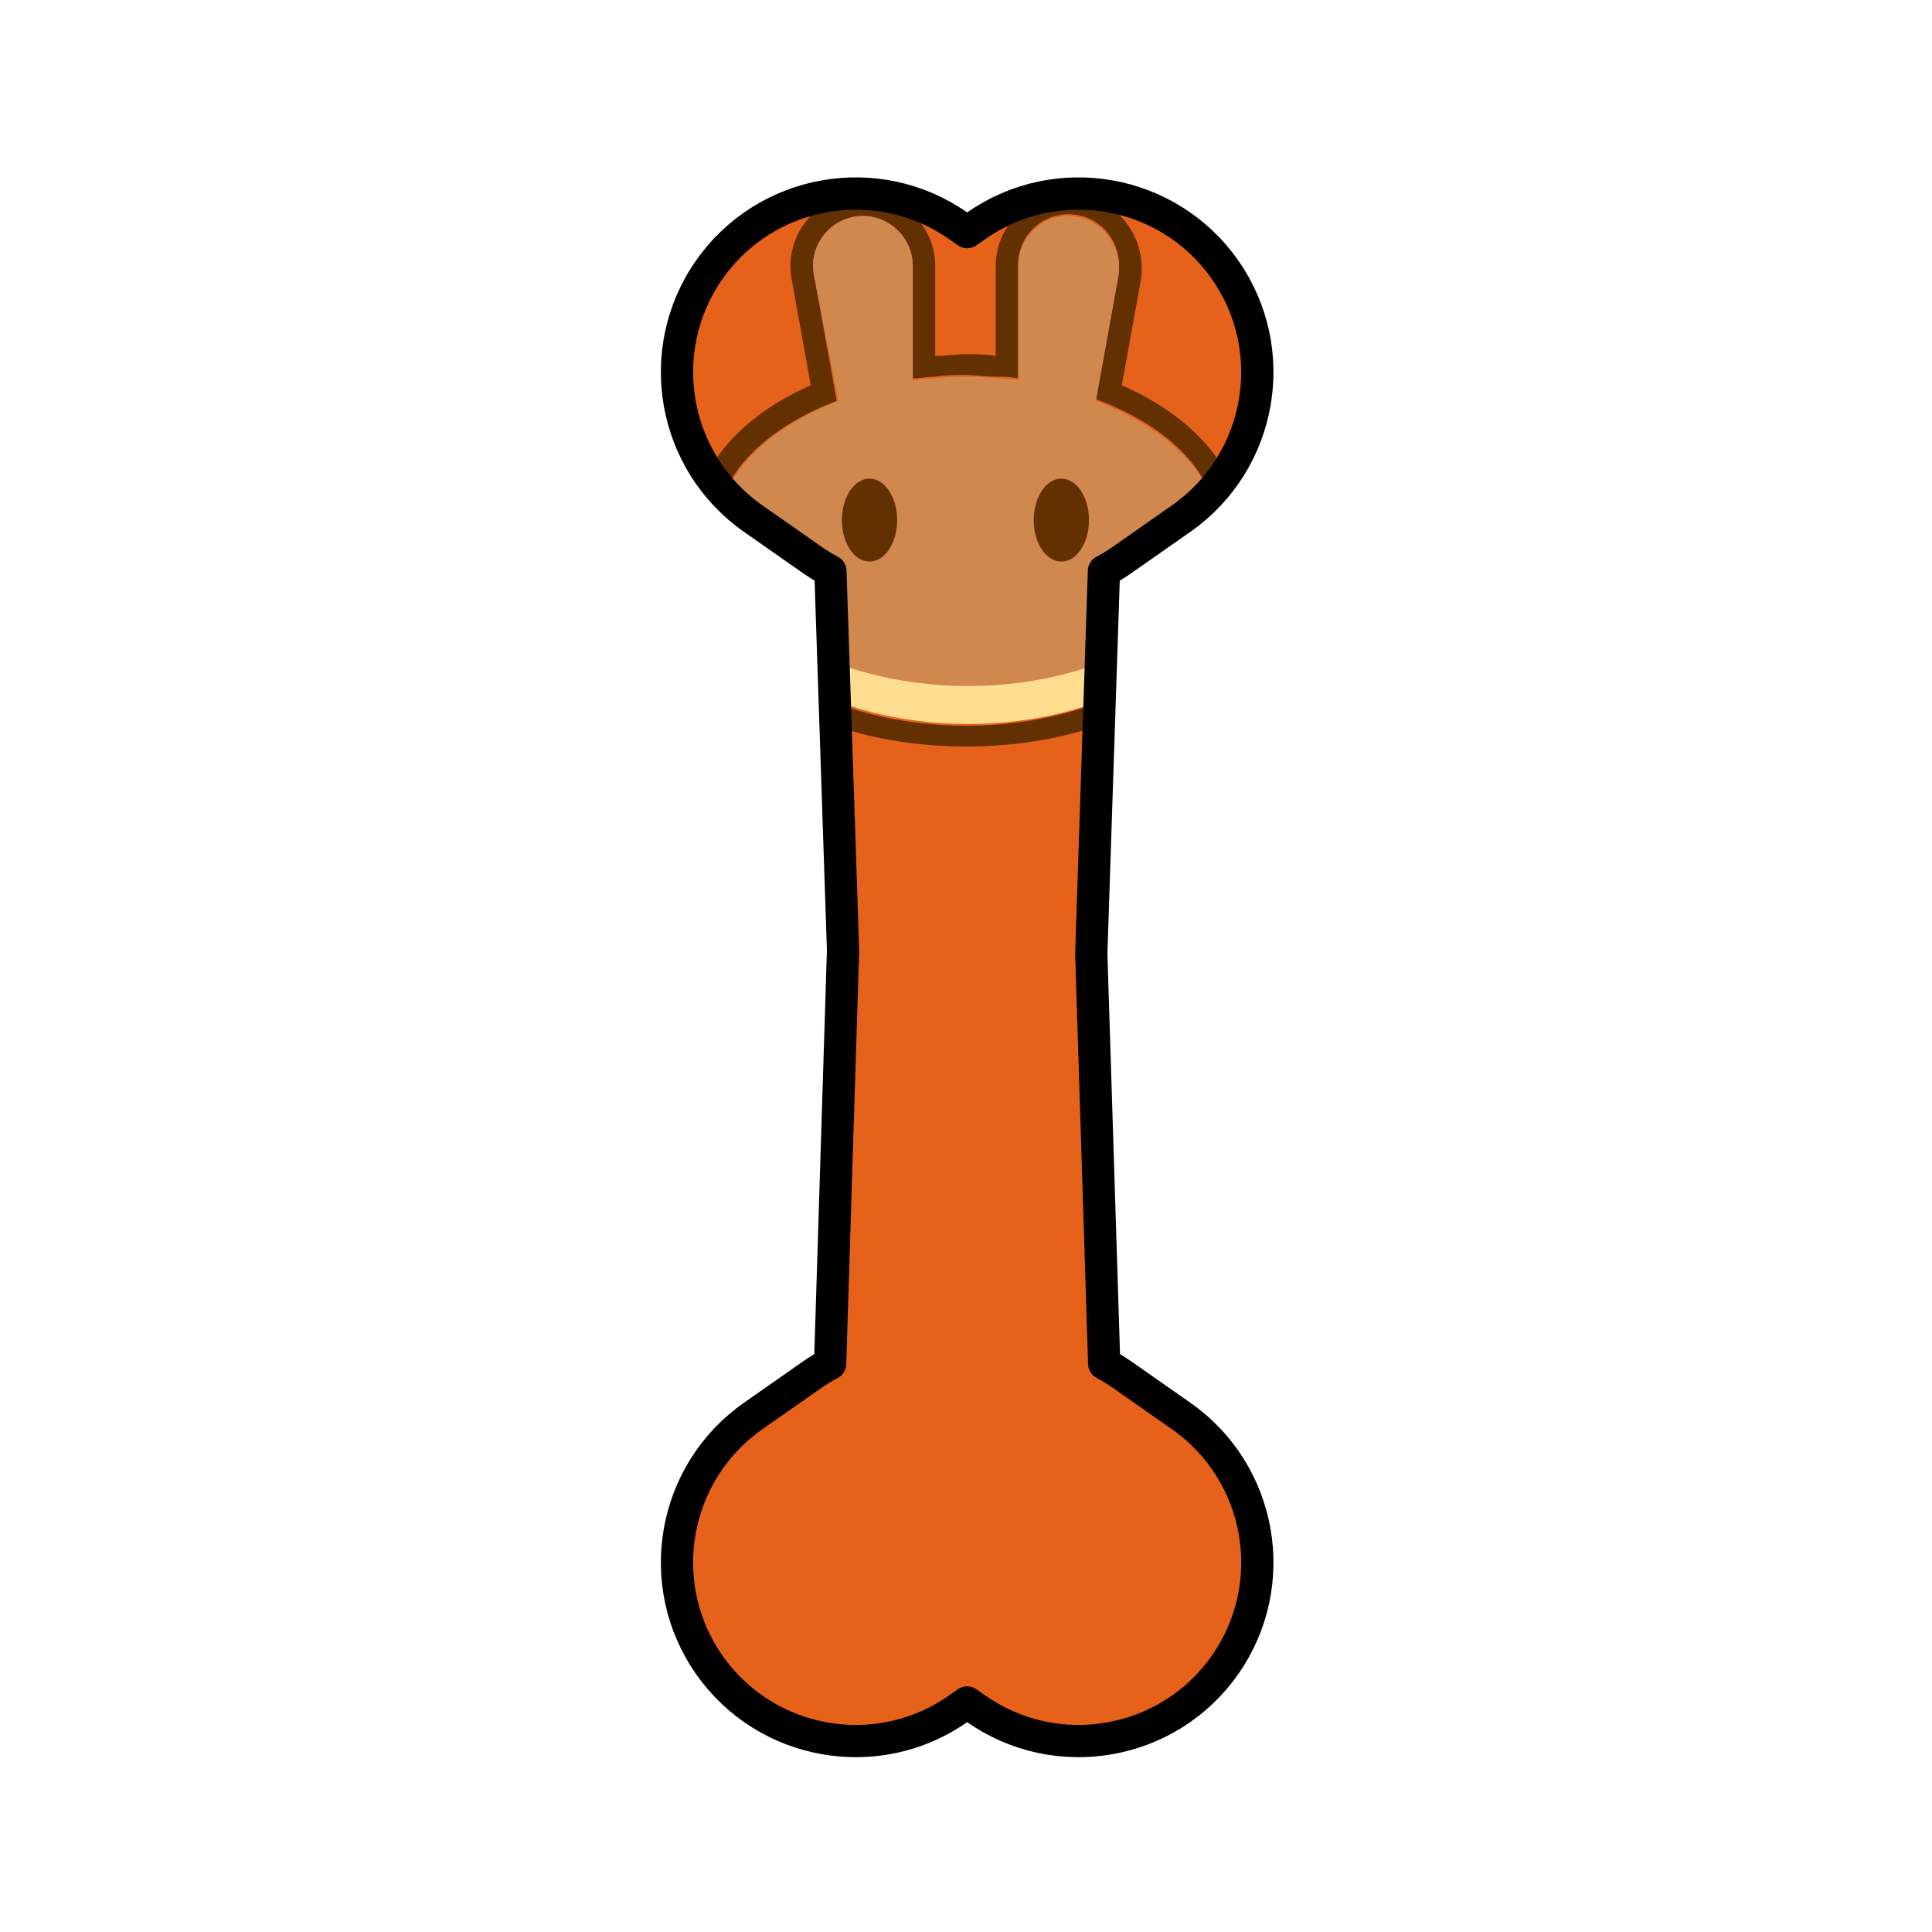 <?xml version="1.0" encoding="UTF-8" standalone="no"?>
<!DOCTYPE svg PUBLIC "-//W3C//DTD SVG 1.1//EN" "http://www.w3.org/Graphics/SVG/1.1/DTD/svg11.dtd">
<svg width="100%" height="100%" viewBox="0 0 250 250" version="1.1" xmlns="http://www.w3.org/2000/svg" xmlns:xlink="http://www.w3.org/1999/xlink" xml:space="preserve" xmlns:serif="http://www.serif.com/" style="fill-rule:evenodd;clip-rule:evenodd;stroke-linecap:round;stroke-linejoin:round;stroke-miterlimit:1.5;">
    <g transform="matrix(1,0,0,1,-259,0)">
        <g id="Bone" transform="matrix(1.25,0,0,1.25,259,0)">
            <rect x="0" y="0" width="200" height="200" style="fill:none;"/>
            <g id="Bone1" serif:id="Bone" transform="matrix(0.074,-2.41247e-17,2.22521e-17,0.074,4.85,-5.244)">
                <path d="M1096.12,869.716C1087.21,864.97 1078.48,859.632 1070,853.694L988.088,796.336C875.062,717.195 847.553,561.179 926.694,448.154C1005.84,335.128 1161.85,307.619 1274.88,386.76L1287.44,395.557L1300,386.76C1413.03,307.619 1569.04,335.128 1648.18,448.154C1727.33,561.179 1699.82,717.195 1586.79,796.336L1504.88,853.694C1496.4,859.627 1487.69,864.961 1478.78,869.707L1461.07,1404.91L1479.14,1978.53C1487.92,1983.22 1496.51,1988.49 1504.88,1994.35L1586.79,2051.7C1699.82,2130.85 1727.33,2286.86 1648.18,2399.89C1569.04,2512.91 1413.03,2540.42 1300,2461.28L1287.44,2452.48L1274.88,2461.28C1161.85,2540.42 1005.84,2512.91 926.694,2399.89C847.553,2286.86 875.062,2130.85 988.088,2051.7L1070,1994.35C1078.36,1988.5 1086.95,1983.23 1095.73,1978.54L1113.81,1400.44L1096.12,869.716Z" style="fill:rgb(230,97,26);"/>
                <clipPath id="_clip1">
                    <path d="M1096.12,869.716C1087.21,864.97 1078.48,859.632 1070,853.694L988.088,796.336C875.062,717.195 847.553,561.179 926.694,448.154C1005.84,335.128 1161.85,307.619 1274.88,386.76L1287.44,395.557L1300,386.76C1413.03,307.619 1569.04,335.128 1648.18,448.154C1727.33,561.179 1699.82,717.195 1586.79,796.336L1504.88,853.694C1496.4,859.627 1487.69,864.961 1478.78,869.707L1461.07,1404.91L1479.14,1978.53C1487.92,1983.22 1496.51,1988.49 1504.88,1994.35L1586.79,2051.7C1699.82,2130.85 1727.33,2286.86 1648.18,2399.89C1569.04,2512.91 1413.03,2540.42 1300,2461.28L1287.44,2452.48L1274.88,2461.28C1161.85,2540.42 1005.84,2512.91 926.694,2399.89C847.553,2286.86 875.062,2130.85 988.088,2051.7L1070,1994.35C1078.36,1988.5 1086.95,1983.23 1095.73,1978.54L1113.81,1400.44L1096.12,869.716Z"/>
                </clipPath>
                <g clip-path="url(#_clip1)">
                    <g id="pancakeswap-cake-logo.svg" transform="matrix(24.174,7.89099e-15,-7.27849e-15,24.174,1287.44,728.357)">
                        <g transform="matrix(1,0,0,1,-15.85,-16)">
                            <clipPath id="_clip2">
                                <rect x="0" y="0" width="31.7" height="32"/>
                            </clipPath>
                            <g clip-path="url(#_clip2)">
                                <path d="M5.7,5C5.2,2.4 7.2,0 9.8,0C12.1,0 14,1.9 14,4.2L14,9.4C14.6,9.4 15.2,9.3 15.8,9.3C16.4,9.3 16.9,9.3 17.5,9.4L17.5,4.2C17.5,1.9 19.4,0 21.7,0C24.3,0 26.3,2.4 25.9,5L24.8,11.1C28.7,12.8 31.7,15.8 31.7,19.5L31.7,21.8C31.7,24.9 29.7,27.5 26.8,29.2C23.9,31 20.1,32 15.8,32C11.5,32 7.7,31 4.8,29.2C2,27.5 0,24.9 0,21.8L0,19.5C0,15.8 2.9,12.8 6.8,11.1L5.7,5ZM23.3,11.9L24.6,4.7C24.9,2.9 23.6,1.2 21.7,1.2C20.1,1.2 18.8,2.5 18.8,4.1L18.8,10.7C18.4,10.6 17.9,10.6 17.5,10.6C16.9,10.6 16.4,10.5 15.8,10.5C15.2,10.5 14.6,10.5 14,10.6C13.6,10.6 13.1,10.7 12.7,10.7L12.7,4.2C12.7,2.6 11.4,1.3 9.8,1.3C8,1.3 6.6,3 7,4.8L8.3,12C4.1,13.6 1.3,16.4 1.3,19.6L1.3,21.9C1.3,26.8 7.8,30.8 15.8,30.8C23.8,30.8 30.3,26.8 30.3,21.9L30.3,19.6C30.4,16.3 27.6,13.5 23.3,11.9Z" style="fill:rgb(99,48,1);"/>
                                <path d="M30.4,21.8C30.4,26.7 23.9,30.7 15.9,30.7C7.9,30.7 1.4,26.7 1.4,21.8L1.4,19.5L30.5,19.5L30.5,21.8L30.4,21.8Z" style="fill:rgb(254,220,144);fill-rule:nonzero;"/>
                                <path d="M7,4.8C6.6,3 8,1.3 9.8,1.3C11.4,1.3 12.7,2.6 12.7,4.2L12.7,10.8C13.7,10.7 14.7,10.6 15.8,10.6C16.8,10.6 17.8,10.7 18.8,10.8L18.8,4.2C18.8,2.6 20.1,1.3 21.7,1.3C23.5,1.3 24.9,3 24.6,4.8L23.3,12C27.5,13.6 30.4,16.4 30.4,19.6C30.4,24.5 23.9,28.5 15.9,28.5C7.9,28.5 1.4,24.5 1.4,19.6C1.4,16.4 4.2,13.6 8.4,12L7,4.8Z" style="fill:rgb(209,136,79);"/>
                                <path d="M11.8,18.9C11.8,20.2 11.1,21.3 10.2,21.3C9.3,21.3 8.6,20.2 8.6,18.9C8.6,17.6 9.3,16.5 10.2,16.5C11.1,16.5 11.8,17.6 11.8,18.9Z" style="fill:rgb(99,48,1);fill-rule:nonzero;"/>
                                <path d="M22.9,18.9C22.9,20.2 22.2,21.3 21.3,21.3C20.4,21.3 19.7,20.2 19.7,18.9C19.7,17.6 20.4,16.5 21.3,16.5C22.2,16.5 22.9,17.6 22.9,18.9Z" style="fill:rgb(99,48,1);fill-rule:nonzero;"/>
                            </g>
                        </g>
                    </g>
                </g>
                <path d="M1096.12,869.716C1087.21,864.97 1078.48,859.632 1070,853.694L988.088,796.336C875.062,717.195 847.553,561.179 926.694,448.154C1005.84,335.128 1161.85,307.619 1274.88,386.76L1287.44,395.557L1300,386.76C1413.03,307.619 1569.04,335.128 1648.18,448.154C1727.33,561.179 1699.82,717.195 1586.79,796.336L1504.88,853.694C1496.4,859.627 1487.69,864.961 1478.78,869.707L1461.07,1404.91L1479.14,1978.53C1487.92,1983.22 1496.51,1988.49 1504.88,1994.35L1586.79,2051.7C1699.82,2130.85 1727.33,2286.86 1648.18,2399.89C1569.04,2512.91 1413.03,2540.42 1300,2461.28L1287.44,2452.48L1274.88,2461.28C1161.85,2540.42 1005.84,2512.91 926.694,2399.89C847.553,2286.86 875.062,2130.85 988.088,2051.7L1070,1994.35C1078.36,1988.5 1086.95,1983.23 1095.73,1978.54L1113.81,1400.44L1096.12,869.716Z" style="fill:none;stroke:black;stroke-width:45.1px;"/>
            </g>
        </g>
    </g>
</svg>
